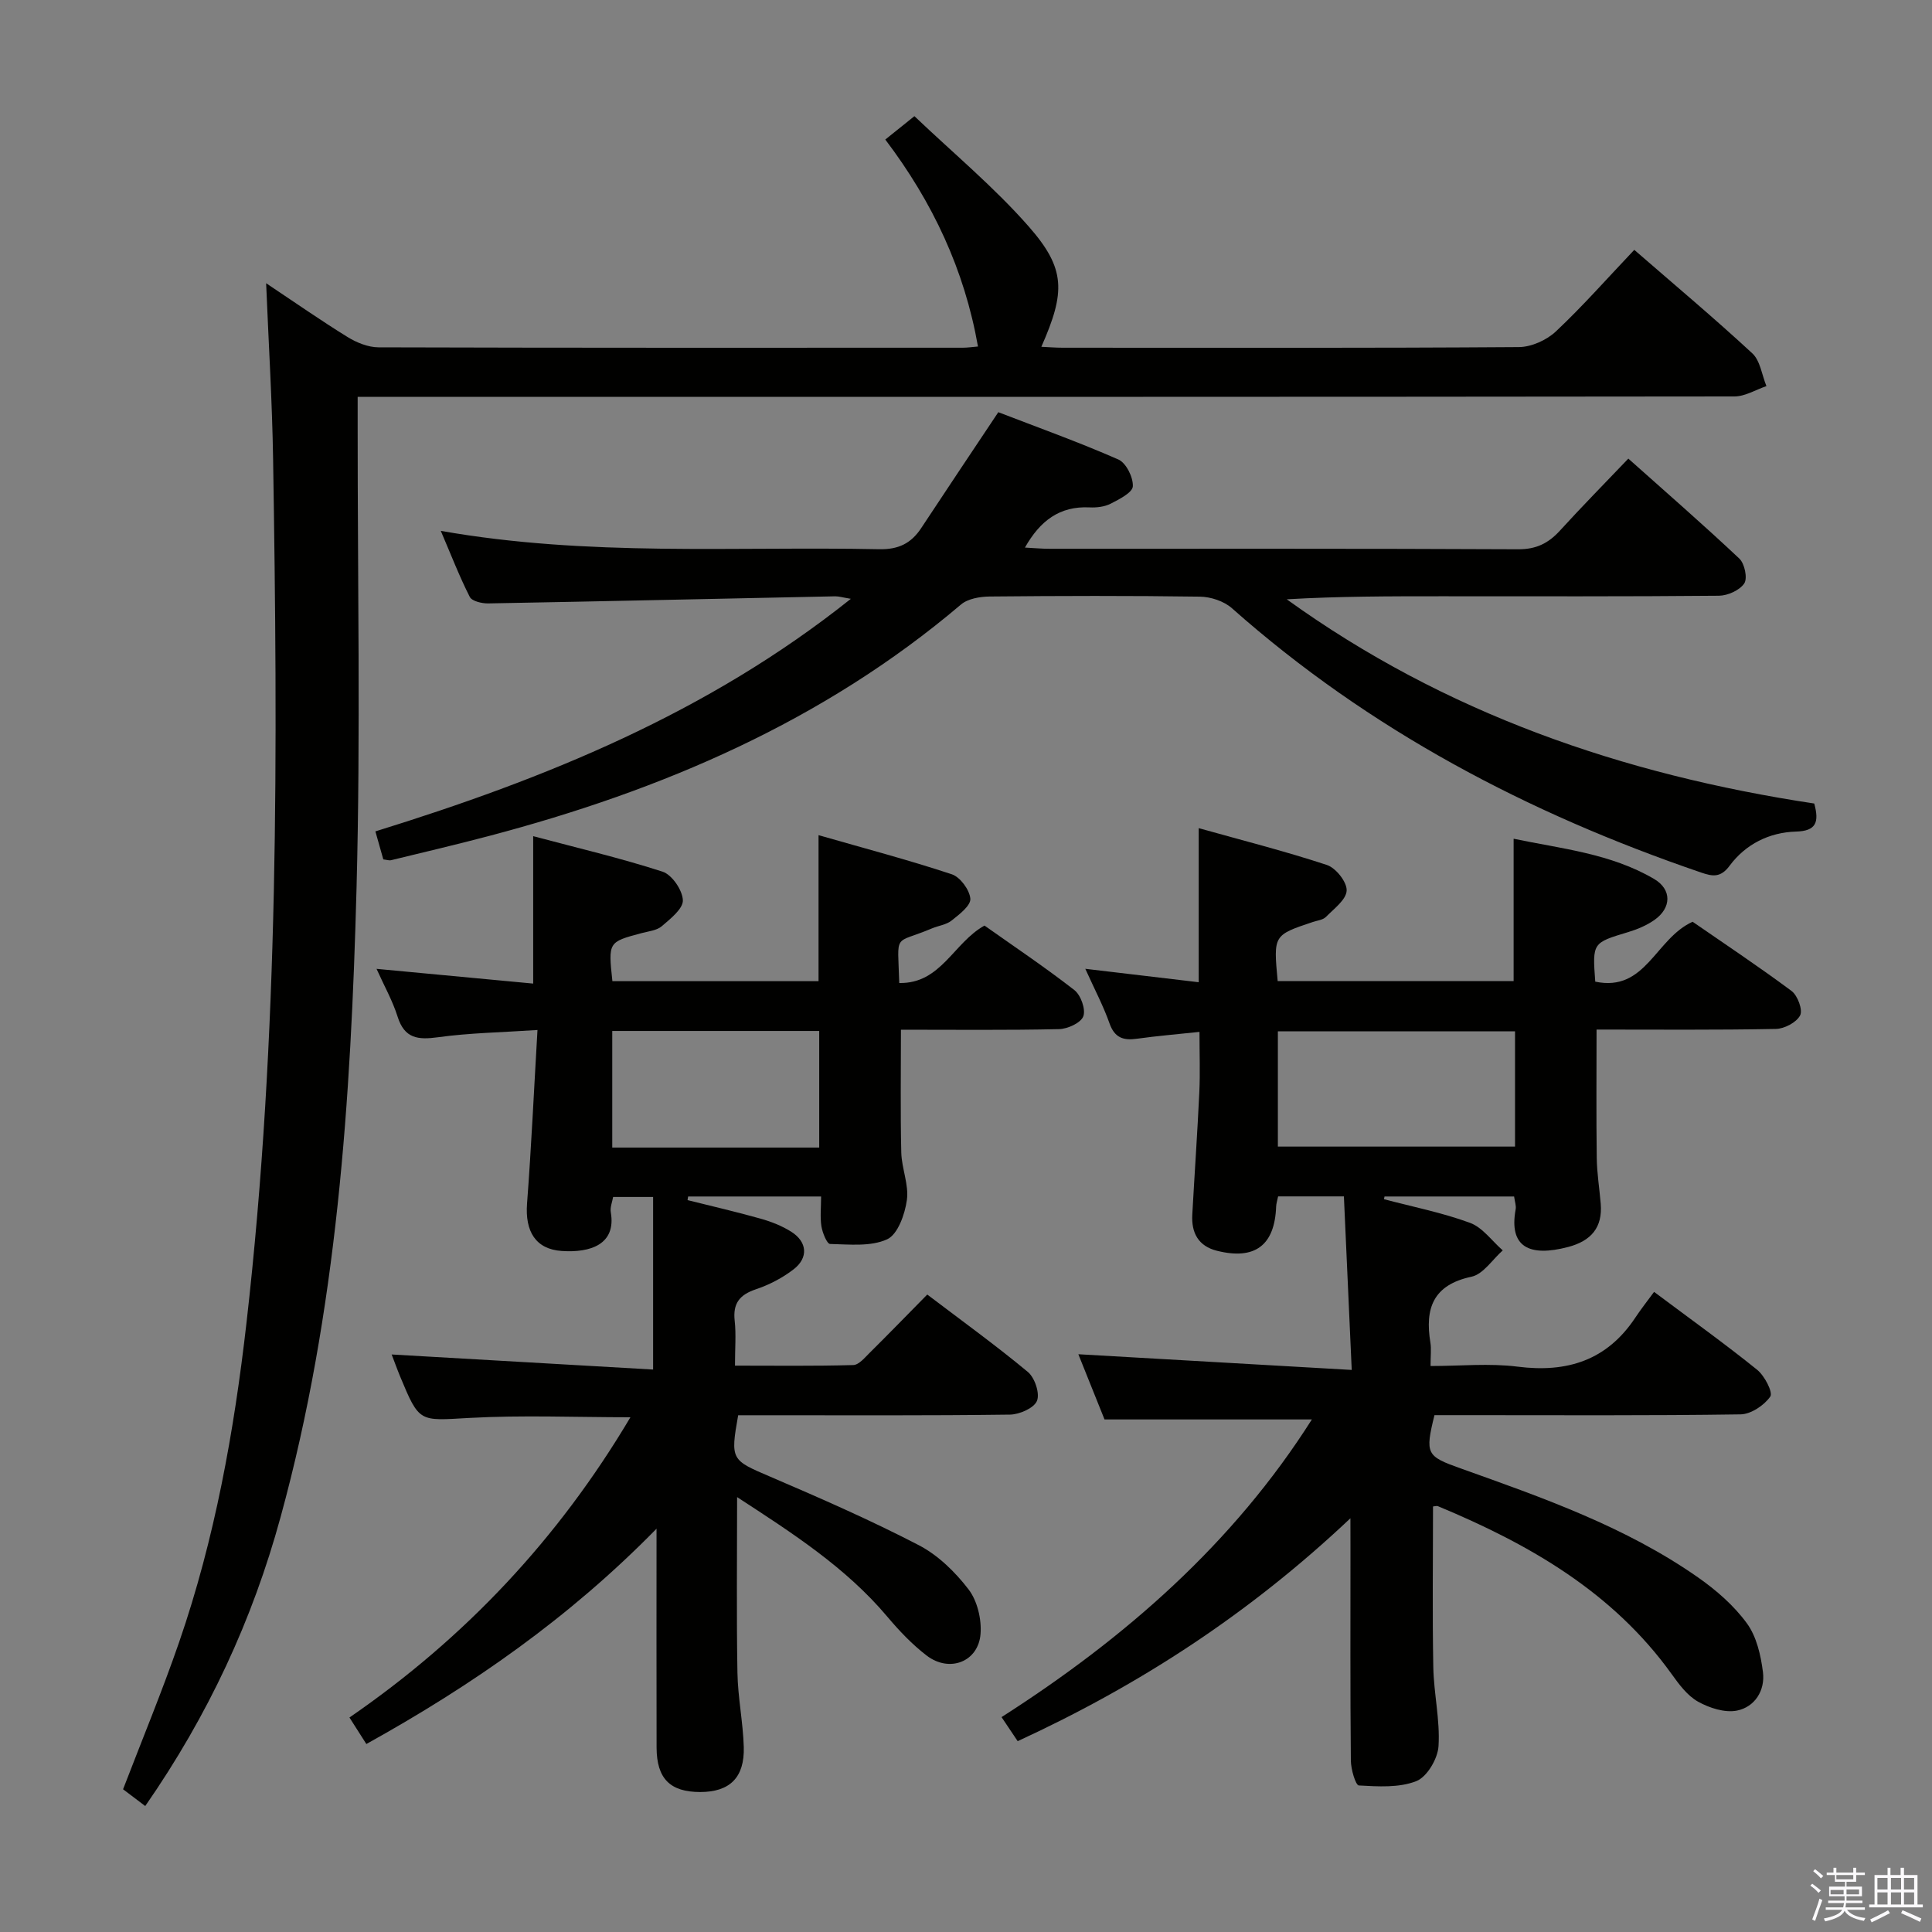 <svg enable-background="new 0 0 400 400" viewBox="0 0 400 400" xmlns="http://www.w3.org/2000/svg"><rect x="0" y="0" width="400" height="400" fill="#808080" stroke="none"/><path d="m374.8 390.4.4-.4c.7.5 1.3 1 1.8 1.4l-.5.5c-.5-.6-1.1-1.1-1.7-1.5zm1 7.3-.6-.3c.5-1.4 1.1-2.8 1.5-4.3.2.1.4.2.6.3-.5 1.3-1 2.8-1.5 4.3zm-.4-10.3.4-.4c.4.3 1 .8 1.7 1.4l-.5.5c-.4-.5-1-1-1.6-1.5zm2.5.3h1.7v-1h.6v1h3.5v-1h.6v1h1.8v.5h-1.8v1.4h-2v1h3.2v2h-3.2v.9h3.3v.5h-3.4c0 .3-.1.6-.1.9h4v.5h-3.7c.7.9 1.9 1.5 3.8 1.7-.1.2-.2.4-.3.6-2.1-.4-3.5-1.1-4-2.1-.4 1-1.8 1.7-4 2.2-.1-.2-.2-.4-.3-.6 2.1-.4 3.4-1 3.8-1.8h-3.4v-.5h3.6c.1-.3.1-.6.2-.9h-3.3v-.5h3.4c0-.3 0-.6 0-.9h-3.2v-2h3.3v-1h-2.1v-1.4h-1.7v-.5zm1.1 3.5v1h2.7c0-.3 0-.4 0-.4 0-.2 0-.2 0-.2 0-.1 0-.2 0-.3h-2.7zm1.2-3v.9h3.5v-.9zm4.7 3h-2.6v.6.4h2.6z" fill="#fbfafc"/><path d="m393.6 386.7h.6v1.5h2.8v6.1h1.1v.6h-11.1v-.6h1.1v-6.1h2.7v-1.5h.6v1.5h2.1v-1.5zm-2.7 8.8.4.6c-1.2.6-2.5 1.3-3.8 1.9-.1-.2-.2-.4-.3-.6 1.2-.6 2.5-1.2 3.7-1.9zm-2.2-6.7v2.4h2.1v-2.4zm0 3v2.5h2.1v-2.5zm2.8-3v2.4h2.1v-2.4zm0 3v2.5h2.1v-2.5zm6 6.1c-1.4-.7-2.7-1.3-3.9-1.8l.3-.6c1.5.6 2.7 1.2 3.9 1.7zm-1.2-9.1h-2.1v2.4h2.1zm-2.1 3v2.5h2.1v-2.5z" fill="#fbfafc"/><g fill="#010100"><path d="m279.59 314.34c-20.97 19.81-43.69 34.54-68.89 46.15-1.08-1.6-2.05-3.06-3.34-4.98 25.72-16.45 48.03-36.03 64.25-61.63-14.14 0-28.16 0-42.93 0-1.65-4.11-3.66-9.13-5.42-13.5 18.48 1.06 36.99 2.12 56.6 3.25-.58-12.74-1.1-24.26-1.62-35.93-4.96 0-9.22 0-13.62 0-.18.88-.39 1.5-.41 2.13-.3 8.01-4.39 11.1-12.25 9.13-3.85-.96-5.32-3.71-5.11-7.48.47-8.47 1.06-16.93 1.46-25.4.18-3.95.03-7.92.03-12.44-4.49.48-8.74.83-12.96 1.42-2.83.4-4.62-.21-5.67-3.19-1.26-3.57-3.05-6.96-5.01-11.29 8.18.97 15.65 1.85 23.48 2.78 0-10.51 0-20.72 0-31.9 8.92 2.5 17.82 4.75 26.53 7.62 1.86.61 4.17 3.52 4.1 5.29-.07 1.89-2.62 3.77-4.28 5.46-.63.64-1.82.75-2.76 1.07-8.13 2.72-8.13 2.72-7.24 12.22h48.85c0-9.6 0-19.15 0-29.47 9.86 2.07 20.07 3.04 29.07 8.32 3.72 2.18 3.63 6 .08 8.5-1.6 1.12-3.51 1.93-5.4 2.5-7.43 2.24-7.45 2.18-6.85 10.27 10.47 2.21 12.43-8.92 20.16-12.4 6.42 4.44 13.59 9.2 20.48 14.33 1.26.94 2.36 3.92 1.78 5.05-.75 1.46-3.26 2.78-5.03 2.81-12.3.24-24.61.13-37.12.13 0 9.1-.08 17.85.04 26.59.04 3.15.56 6.29.82 9.44.42 4.98-2.01 7.73-6.73 8.98-8.09 2.13-12.31-.01-10.88-7.79.14-.75-.18-1.58-.32-2.66-9.06 0-17.94 0-26.83 0-.04.19-.07.37-.11.56 5.96 1.58 12.06 2.78 17.82 4.9 2.6.96 4.53 3.75 6.77 5.7-2.14 1.89-4.04 4.93-6.47 5.45-8 1.7-9.67 6.59-8.51 13.66.21 1.29.03 2.64.03 4.83 6.19 0 12.18-.61 18.01.13 10.3 1.31 18.53-1.31 24.4-10.17 1.2-1.81 2.56-3.52 3.87-5.31 7.86 5.88 14.75 10.81 21.34 16.13 1.54 1.24 3.31 4.68 2.72 5.54-1.27 1.83-4.01 3.66-6.17 3.69-19 .28-38 .16-57 .16-2.15 0-4.29 0-6.36 0-1.98 8.05-1.66 8.5 5.37 11.01 17.07 6.09 34.21 12.09 49.22 22.6 3.77 2.64 7.42 5.82 10.1 9.5 2 2.74 2.88 6.61 3.32 10.09.48 3.79-1.67 7.22-5.38 7.97-2.5.5-5.71-.54-8.06-1.85-2.21-1.24-3.94-3.58-5.47-5.72-12.23-17.03-29.56-26.92-48.38-34.75-.26-.11-.63.03-1.02.06 0 11.09-.15 22.18.06 33.26.1 5.47 1.42 10.95 1.08 16.36-.16 2.6-2.37 6.36-4.59 7.24-3.56 1.41-7.92 1.12-11.9.9-.68-.04-1.65-3.36-1.66-5.17-.14-14.5-.08-29-.08-43.5-.01-1.76-.01-3.52-.01-6.65zm34.08-100.82c-16.65 0-32.83 0-49.1 0v23.87h49.1c0-8.05 0-15.68 0-23.87z"/><path d="m170 247.72c-9.47 0-18.5 0-27.53 0-.04.25-.08.5-.12.75 5.04 1.26 10.12 2.43 15.12 3.84 2.21.62 4.44 1.5 6.37 2.72 3.29 2.09 3.57 5.37.48 7.76-2.31 1.79-5.07 3.22-7.84 4.15-3.38 1.14-4.77 2.93-4.37 6.52.31 2.79.06 5.64.06 9.28 8.33 0 16.41.11 24.48-.12 1.19-.03 2.43-1.58 3.47-2.6 3.89-3.85 7.7-7.78 11.86-12 7.22 5.48 14.21 10.53 20.83 16.03 1.43 1.19 2.52 4.45 1.88 5.99-.62 1.5-3.62 2.81-5.59 2.84-16.99.22-33.99.13-50.98.13-1.79 0-3.59 0-5.29 0-1.65 9.29-1.43 9.27 6.68 12.74 10.36 4.44 20.7 8.97 30.69 14.15 4 2.07 7.57 5.56 10.34 9.18 1.81 2.37 2.71 6.18 2.47 9.22-.46 5.77-6.44 8.07-11.15 4.47-3-2.3-5.68-5.12-8.13-8.03-8.6-10.21-19.6-17.28-31.12-24.78 0 12.61-.14 24.5.07 36.37.09 5.13 1.16 10.24 1.31 15.37.18 6.35-2.92 9.31-9.01 9.32-6.24 0-9.02-2.77-9.04-9.2-.04-14.62-.01-29.25-.01-45.32-18.13 18.51-38.17 32.42-60.08 44.58-1.17-1.84-2.2-3.45-3.5-5.49 23.99-16.5 43.27-37.05 58.17-62.16-11.32 0-22.39-.47-33.41.14-10.28.57-10.26 1.07-14.24-8.52-.68-1.64-1.27-3.31-1.78-4.62 18.14 1.05 36.13 2.08 54.13 3.12 0-12.58 0-23.96 0-35.73-3.11 0-5.53 0-8.28 0-.17 1-.66 2.15-.48 3.18 1.14 6.63-4.2 8.41-10.17 8-5.37-.37-7.61-4.02-7.17-9.83.89-11.73 1.43-23.48 2.16-35.92-7.5.5-14.1.6-20.59 1.5-4.16.57-6.94.28-8.37-4.26-1.04-3.3-2.78-6.38-4.36-9.9 10.9 1.02 21.49 2.02 32.43 3.05 0-10.17 0-19.87 0-30.52 9.07 2.42 18.05 4.52 26.79 7.35 1.94.63 4.12 3.82 4.2 5.91.07 1.76-2.57 3.84-4.36 5.38-1.04.89-2.75 1.05-4.18 1.43-6.92 1.85-6.92 1.83-6.05 9.95h42.68c0-9.69 0-19.38 0-30.23 9.33 2.68 18.55 5.11 27.59 8.1 1.74.58 3.69 3.23 3.84 5.06.11 1.42-2.28 3.25-3.87 4.51-1.11.89-2.76 1.07-4.14 1.66-8.01 3.38-7.02.59-6.71 11.28 8.64.18 11.23-8.34 17.65-11.89 6.02 4.26 12.48 8.59 18.6 13.35 1.34 1.04 2.39 3.99 1.86 5.43-.5 1.36-3.24 2.62-5.03 2.66-10.81.24-21.63.12-32.73.12 0 8.65-.13 17.04.07 25.43.08 3.29 1.6 6.67 1.16 9.83-.41 2.95-1.88 7.12-4.08 8.13-3.4 1.56-7.83 1.06-11.82.97-.65-.01-1.58-2.33-1.8-3.68-.29-1.94-.06-3.94-.06-6.15zm-.39-10.13c0-8.37 0-16.24 0-24.14-14.45 0-28.51 0-42.85 0v24.14z"/><path d="m30.07 373.92c-1.82-1.37-3.24-2.45-4.59-3.47 3.96-10.32 8.09-20.27 11.6-30.44 7.4-21.44 11.38-43.6 13.95-66.11 6.8-59.52 6.47-119.25 5.51-179-.19-11.79-.92-23.57-1.44-36.26 5.93 3.95 11.31 7.71 16.88 11.15 1.87 1.15 4.24 2.11 6.38 2.12 40.32.12 80.64.09 120.96.08.98 0 1.96-.15 3.16-.25-2.8-15.86-9.34-29.84-19.19-42.85 1.86-1.49 3.48-2.79 6.03-4.84 8.01 7.64 16.5 14.68 23.68 22.86 7.68 8.75 7.6 13.56 2.6 24.89 1.55.07 2.98.19 4.4.19 31.49.01 62.98.09 94.47-.13 2.6-.02 5.75-1.44 7.67-3.25 5.56-5.23 10.63-10.99 16.22-16.88 8.29 7.2 16.53 14.11 24.42 21.41 1.66 1.53 2 4.49 2.94 6.8-2.21.75-4.42 2.14-6.63 2.14-92.63.11-185.27.09-277.9.09-2.14 0-4.27 0-7.14 0v6.17c-.02 31.82.61 63.66-.23 95.46-1.16 43.86-4.03 87.64-15.72 130.26-5.81 21.3-15 41.1-28.03 59.86z"/><path d="m375.62 166.36c1.06 3.9.39 5.69-3.78 5.81-5.54.16-10.44 2.61-13.75 7.08-1.87 2.52-3.55 2.2-5.89 1.4-35.78-12.22-68.69-29.49-97.15-54.73-1.65-1.46-4.38-2.36-6.62-2.39-14.5-.21-29-.17-43.5-.03-2.02.02-4.53.44-5.97 1.66-28.54 24.21-61.92 38.47-97.68 47.91-6.73 1.78-13.52 3.37-20.29 5.02-.44.11-.95-.09-1.63-.16-.49-1.72-.97-3.43-1.64-5.8 35.05-10.86 68.73-24.45 98.44-48.15-1.7-.28-2.47-.53-3.23-.52-23.95.49-47.91 1.04-71.86 1.47-1.3.02-3.36-.46-3.81-1.35-2.15-4.23-3.86-8.68-6-13.67 30.57 5.39 60.72 3.18 90.76 3.8 4 .08 6.62-1.21 8.71-4.38 5.12-7.77 10.3-15.5 15.96-23.99 8.04 3.1 16.57 6.16 24.85 9.79 1.61.7 3.1 3.7 3 5.56-.07 1.3-2.81 2.68-4.58 3.59-1.27.65-2.92.84-4.38.77-6.18-.3-10.23 2.75-13.38 8.32 1.91.1 3.51.25 5.12.25 32.33.01 64.66-.06 96.99.1 3.73.02 6.25-1.23 8.64-3.84 4.48-4.92 9.15-9.66 14.18-14.93 7.81 6.97 15.54 13.69 22.99 20.71 1.09 1.03 1.72 4.06 1.01 5.13-.95 1.42-3.42 2.53-5.24 2.55-19.16.18-38.33.11-57.5.11-10.61 0-21.23 0-31.98.63 32.7 23.58 69.56 36.29 109.21 42.28z"/></g></svg>